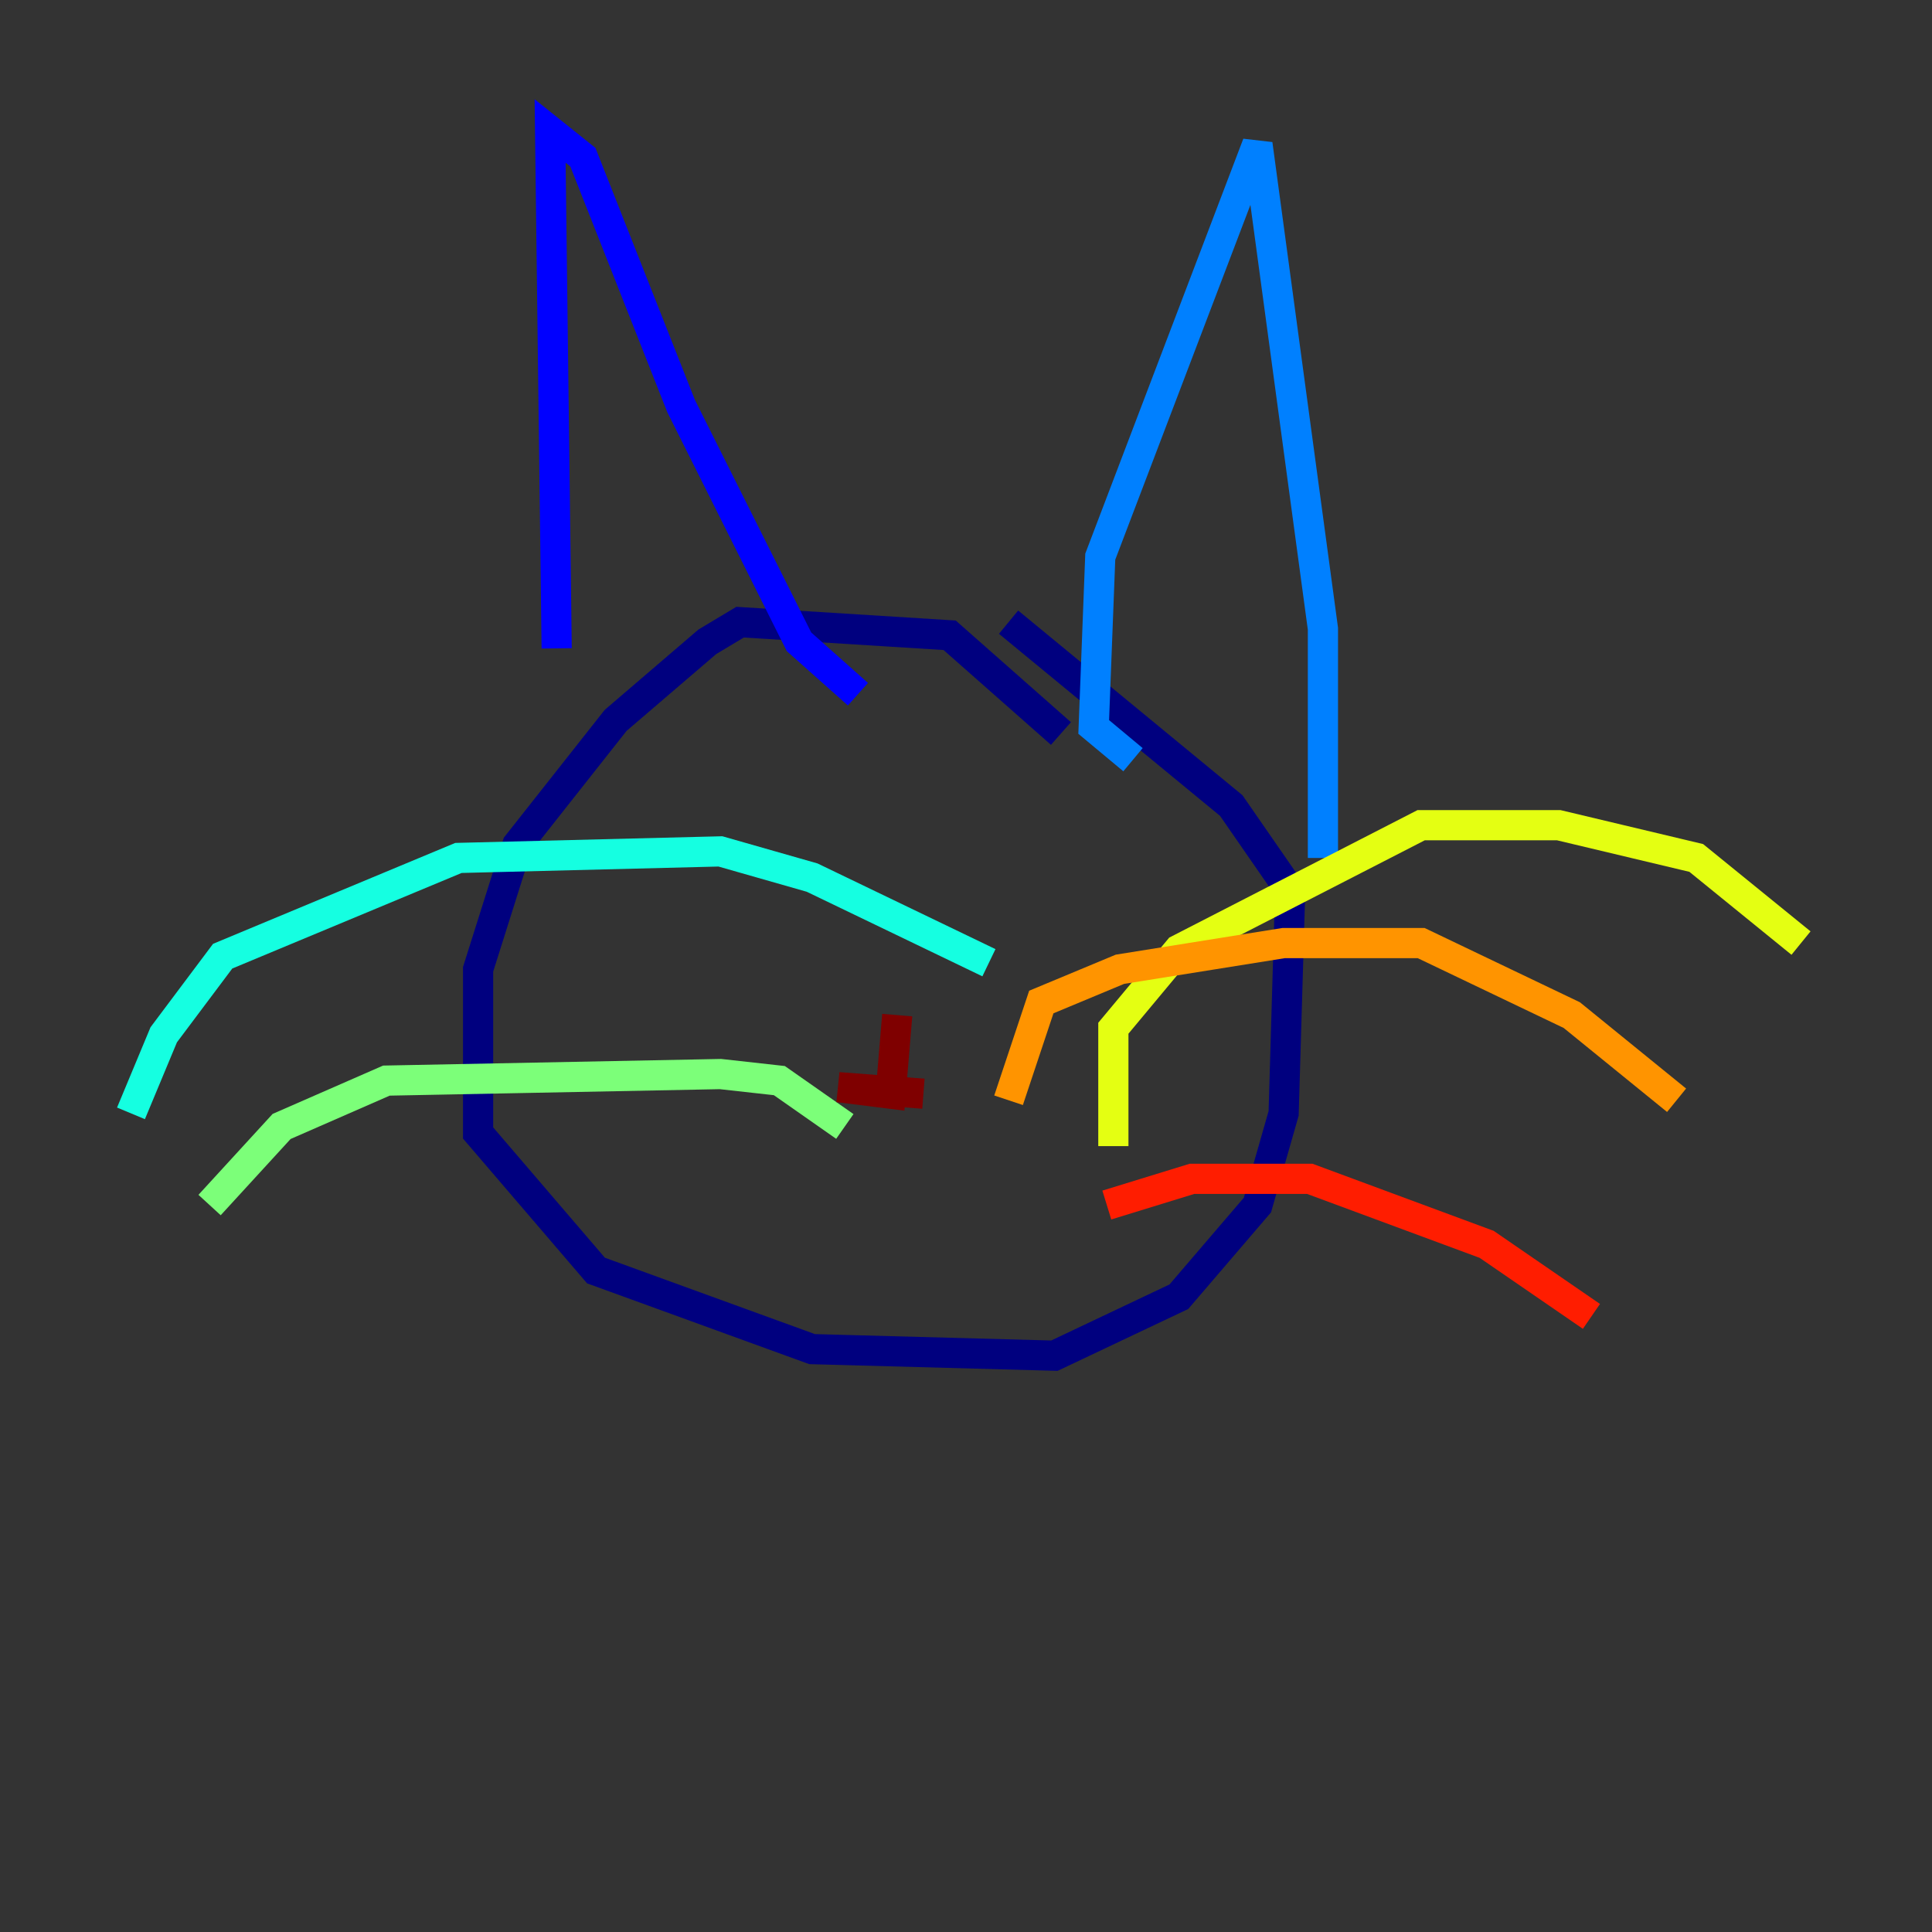 <?xml version="1.0" encoding="utf-8" ?>
<svg baseProfile="tiny" height="128" version="1.2" viewBox="0,0,128,128" width="128" xmlns="http://www.w3.org/2000/svg" xmlns:ev="http://www.w3.org/2001/xml-events" xmlns:xlink="http://www.w3.org/1999/xlink"><rect x="0" y="0" width="128" height="128" fill="#333333" stroke="none"/><defs /><polyline fill="none" points="70.291,48.597 62.915,42.088 49.031,41.22 46.861,42.522 40.786,47.729 34.278,55.973 31.675,64.217 31.675,75.064 39.485,84.176 53.803,89.383 69.858,89.817 78.102,85.912 83.308,79.837 85.044,73.763 85.478,59.01 81.573,53.37 66.82,41.22" stroke="#00007f" stroke-width="2" /><polyline fill="none" points="36.881,42.956 36.447,8.678 38.617,10.414 45.125,26.902 52.936,42.522 56.841,45.993" stroke="#0000ff" stroke-width="2" /><polyline fill="none" points="75.064,50.332 72.461,48.163 72.895,36.881 83.308,9.546 87.647,41.654 87.647,56.841" stroke="#0080ff" stroke-width="2" /><polyline fill="none" points="65.519,63.783 53.803,58.142 47.729,56.407 30.373,56.841 14.752,63.349 10.848,68.556 8.678,73.763" stroke="#15ffe1" stroke-width="2" /><polyline fill="none" points="55.973,74.63 51.634,71.593 47.729,71.159 25.6,71.593 18.658,74.63 13.885,79.837" stroke="#7cff79" stroke-width="2" /><polyline fill="none" points="73.763,75.932 73.763,68.122 78.102,62.915 94.156,54.671 103.268,54.671 112.38,56.841 119.322,62.481" stroke="#e4ff12" stroke-width="2" /><polyline fill="none" points="66.82,72.895 68.99,66.386 74.197,64.217 85.044,62.481 94.156,62.481 104.136,67.254 111.078,72.895" stroke="#ff9400" stroke-width="2" /><polyline fill="none" points="73.329,79.837 78.969,78.102 86.78,78.102 98.495,82.441 105.437,87.214" stroke="#ff1d00" stroke-width="2" /><polyline fill="none" points="61.18,72.461 55.539,72.027 59.01,72.461 59.444,67.254" stroke="#7f0000" stroke-width="2" /></svg>